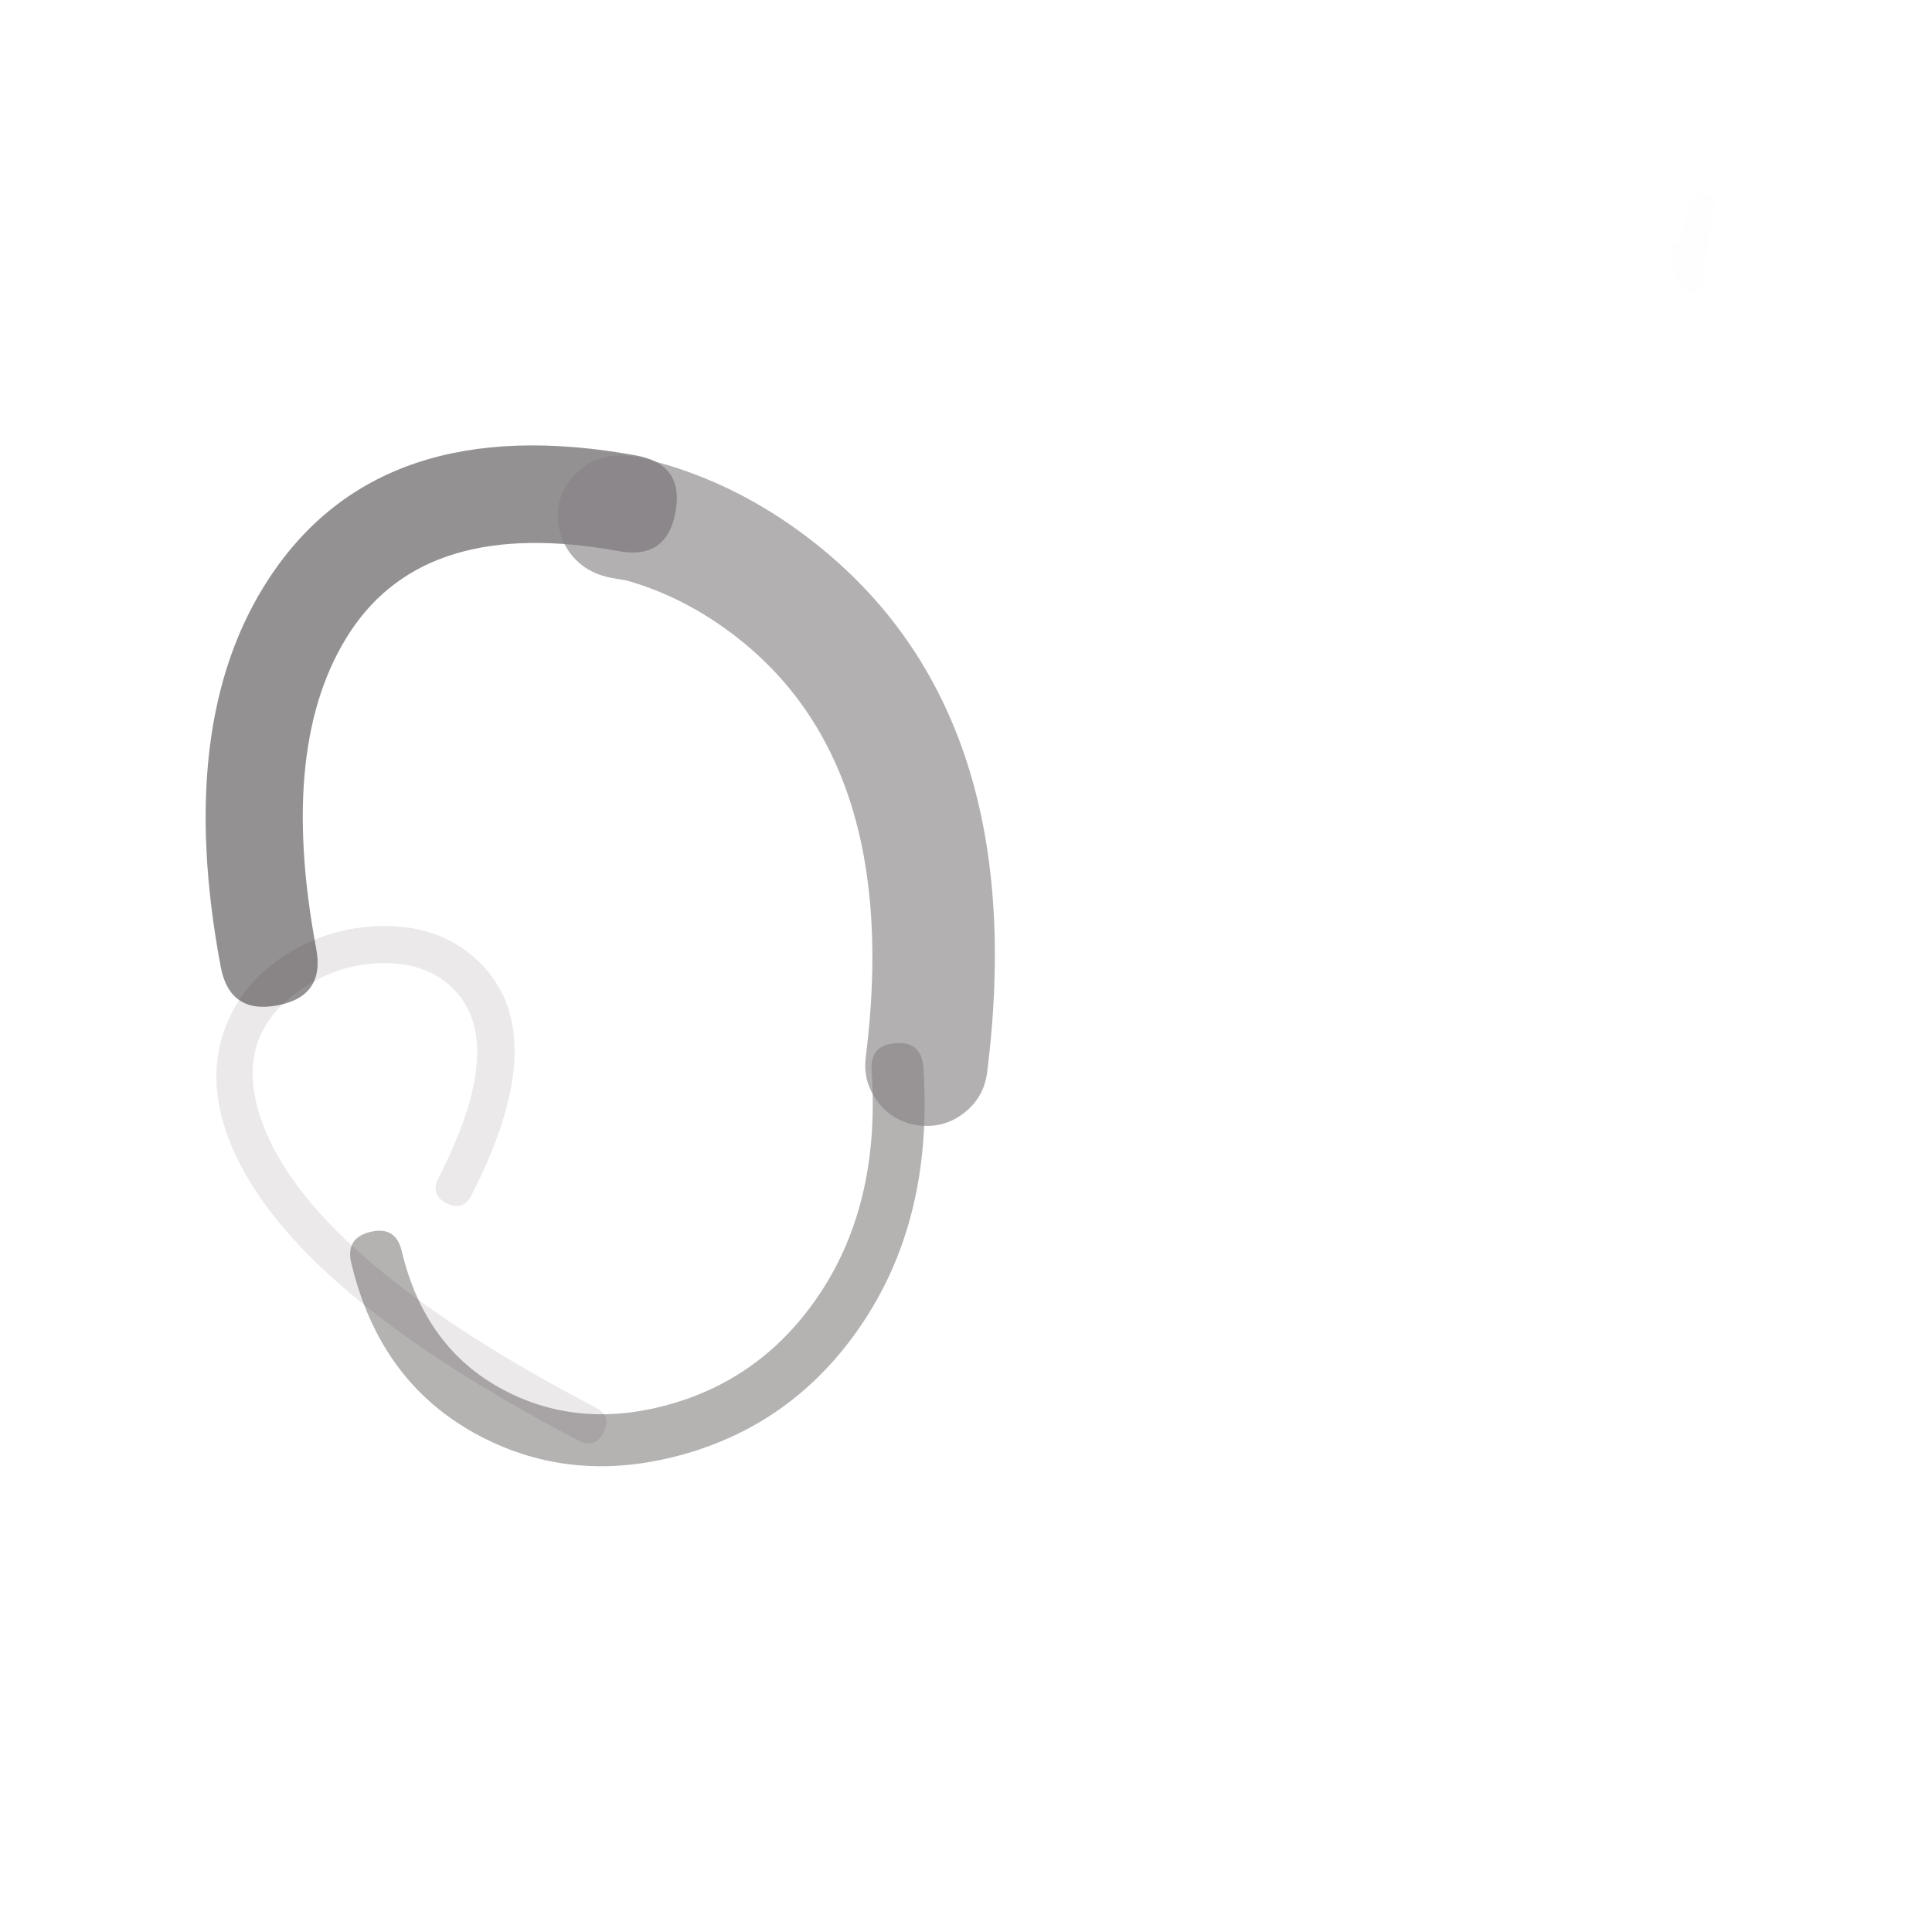 <svg xmlns="http://www.w3.org/2000/svg" width="384" height="384" viewBox="0 0 384 384">
  <defs/>
  <path fill="rgb(9.804%, 5.882%, 5.098%)" opacity="0.318" d="M183.52,212.125 Q185.6,242.531 170.796,263.914 Q157.484,283.142 135.437,289.174 Q113.842,295.082 95.471,285.474 Q75.53,275.044 69.823,251.048 Q68.63,246.035 73.644,244.842 Q76.15,244.246 77.702,245.201 Q79.253,246.157 79.849,248.663 Q84.469,268.089 100.248,276.342 Q115.029,284.073 132.717,279.233 Q151.146,274.191 162.322,258.048 Q175.071,239.633 173.238,212.828 Q172.886,207.687 178.027,207.336 Q183.168,206.984 183.52,212.125 Z"/>
  <path fill="rgb(54.51%, 32.941%, 52.549%)" opacity="0.006" d="M334.324,48.057 Q334.89,42.944 335.763,40.274 Q336.165,39.044 336.981,38.63 Q337.797,38.216 339.027,38.618 Q341.487,39.422 340.683,41.882 Q339.713,44.849 339.143,52.116 Q338.708,57.66 336.584,58.142 Q334.005,58.728 332.992,55.244 Q332.623,53.973 332.04,51.167 Q331.514,48.632 334.048,48.106 Q334.189,48.077 334.324,48.057 Z"/>
  <path fill="rgb(15.686%, 7.451%, 9.02%)" opacity="0.093" d="M87.143,234.183 Q101.704,205.708 88.738,195.312 Q83.705,191.277 75.806,191.437 Q67.859,191.597 61.077,195.826 Q44.87,205.932 52.821,224.904 Q63.873,251.273 118.389,279.756 Q120.025,280.611 120.415,281.856 Q120.806,283.101 119.951,284.737 Q118.242,288.008 114.97,286.299 Q58.094,256.582 46.013,227.758 Q40.84,215.416 44.59,204.76 Q47.905,195.34 57.172,189.562 Q65.678,184.258 75.656,184.056 Q86.233,183.842 93.356,189.553 Q111.017,203.711 93.716,237.544 Q92.036,240.83 88.749,239.15 Q85.463,237.469 87.143,234.183 Z"/>
  <path fill="rgb(3.529%, 0%, 1.569%)" opacity="0.43" d="M123.02,109.546 Q84.743,102.547 69.626,125.549 Q55.156,147.566 62.85,188.554 Q63.741,193.301 61.813,196.12 Q59.885,198.939 55.138,199.83 Q45.643,201.613 43.861,192.118 Q34.729,143.469 53.48,114.938 Q75.627,81.239 126.495,90.54 Q135.998,92.278 134.261,101.781 Q132.523,111.283 123.02,109.546 Z"/>
  <path fill="rgb(52.549%, 50.98%, 52.157%)" opacity="0.632" d="M172.08,210.103 Q179.473,151.392 145.358,125.832 Q135.814,118.681 125.123,115.55 Q124.731,115.435 124.398,115.339 Q124.287,115.325 124.176,115.308 Q121.907,114.976 120.541,114.638 Q117.342,113.846 115.065,111.839 Q112.341,109.437 111.378,105.939 Q109.521,99.193 114.419,94.197 Q117.325,91.232 121.451,90.657 Q122.728,90.479 124.076,90.568 Q126.962,90.757 131.956,92.219 Q146.869,96.587 159.936,106.377 Q205.358,140.41 196.201,213.14 Q195.572,218.135 191.595,221.223 Q187.618,224.31 182.622,223.681 Q177.627,223.052 174.539,219.075 Q171.451,215.098 172.08,210.103 Z"/>
</svg>

